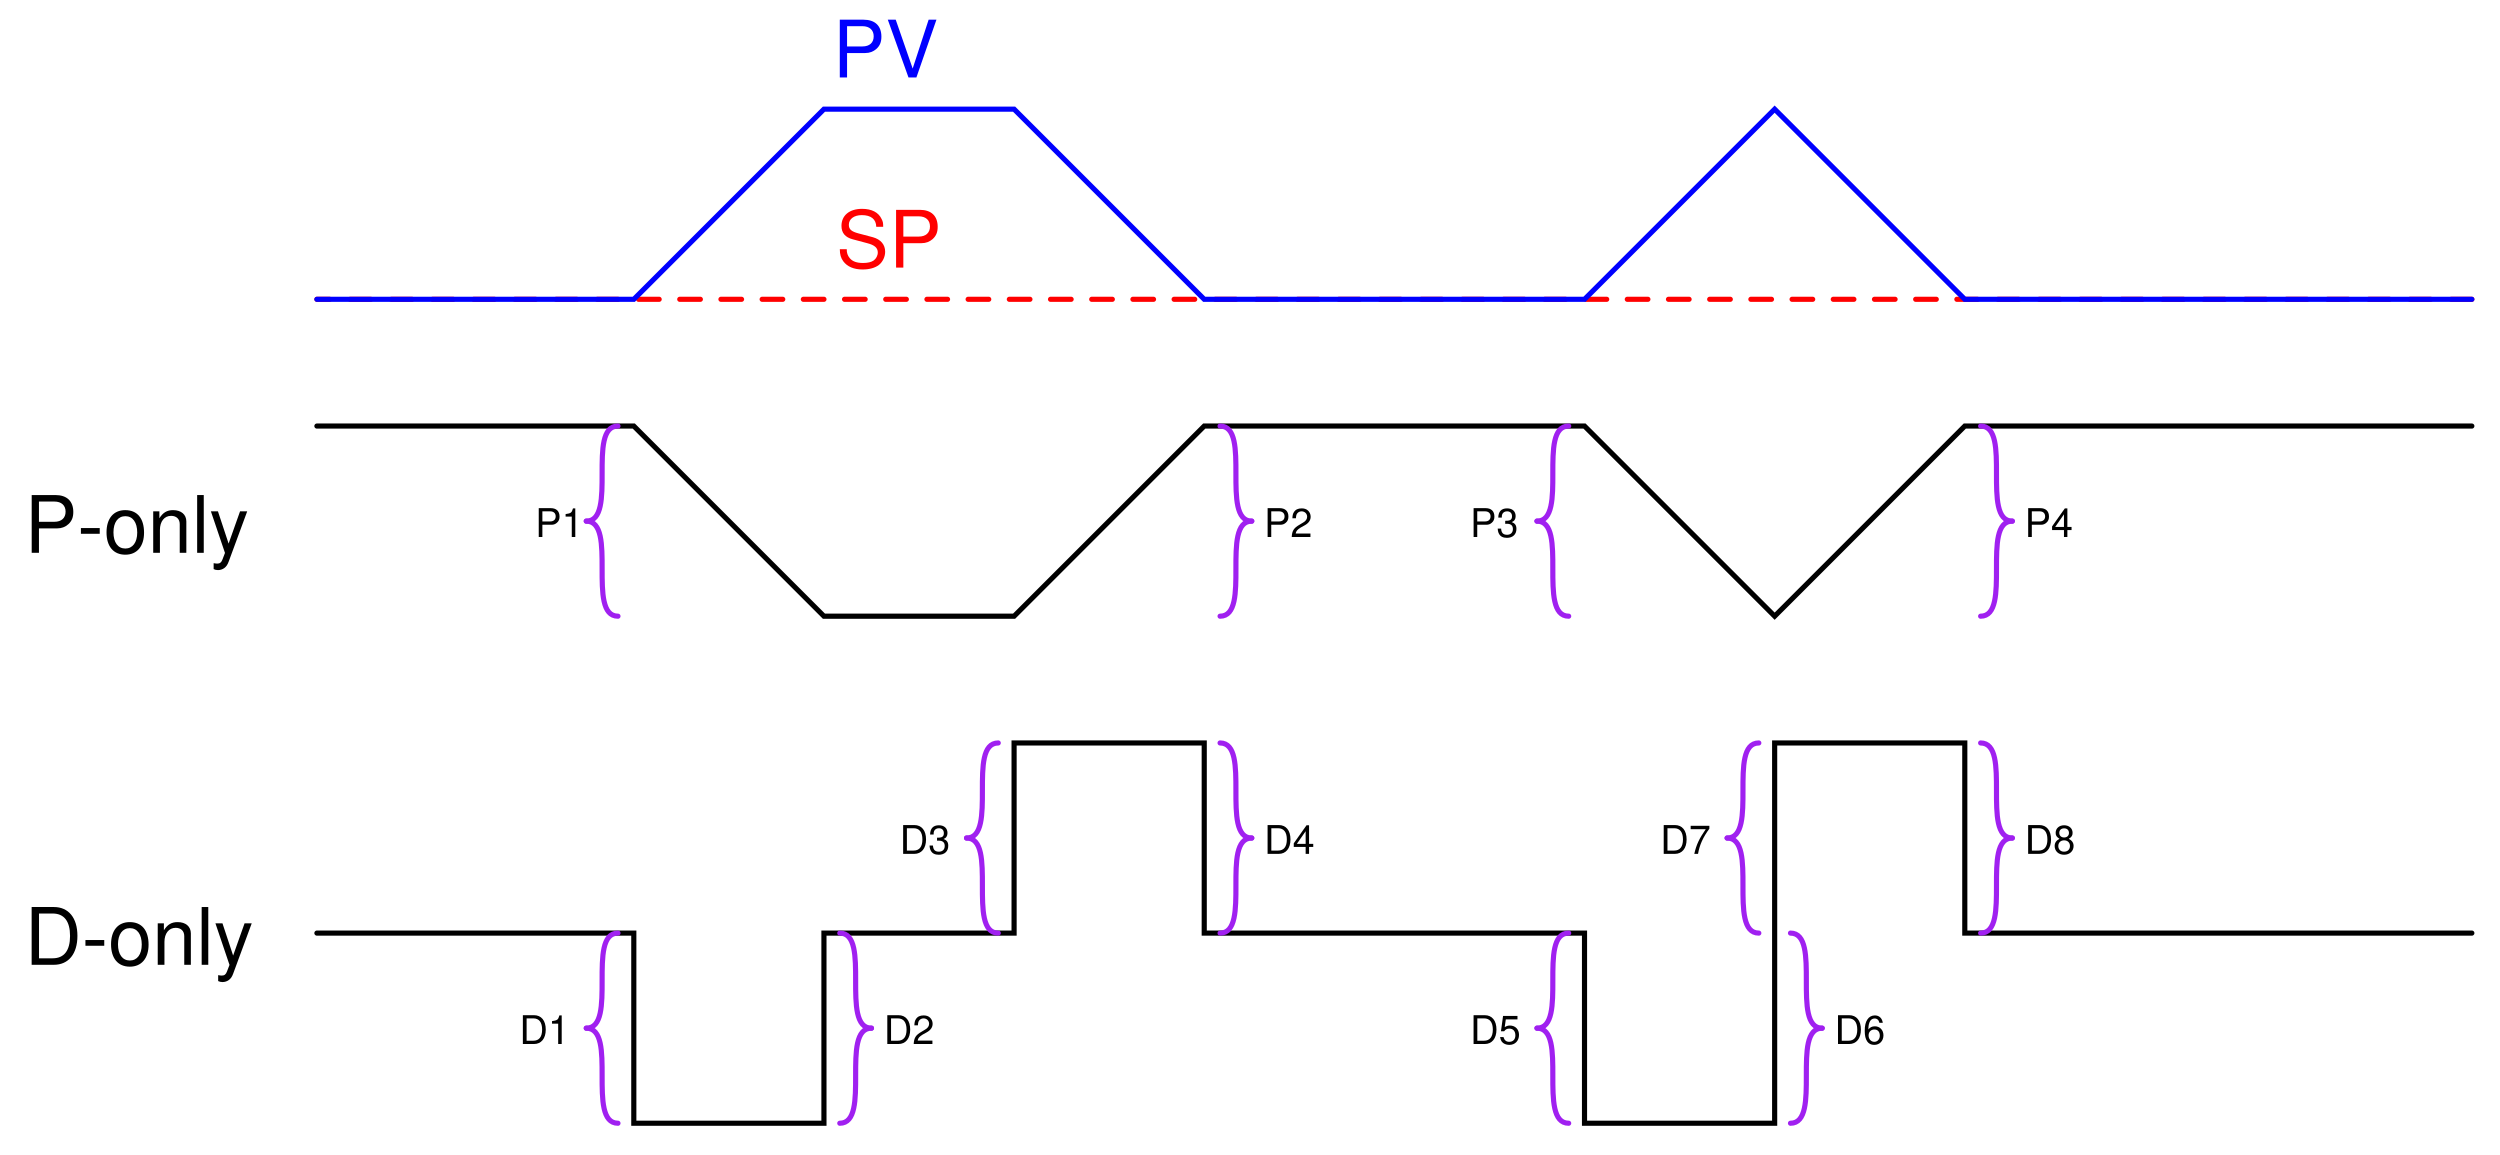 <?xml version="1.0" encoding="UTF-8"?>
<svg xmlns="http://www.w3.org/2000/svg" xmlns:xlink="http://www.w3.org/1999/xlink" viewBox="0 0 354.999 164" version="1.2">
<defs>
<g>
<symbol overflow="visible" id="glyph0-0">
<path style="stroke:none;" d=""/>
</symbol>
<symbol overflow="visible" id="glyph0-1">
<path style="stroke:none;" d="M 6.703 -5.797 C 6.703 -6.359 6.672 -6.516 6.484 -6.891 C 6.047 -7.844 5.078 -8.344 3.703 -8.344 C 1.906 -8.344 0.781 -7.406 0.781 -5.922 C 0.781 -4.922 1.312 -4.297 2.391 -4.016 L 4.438 -3.469 C 5.484 -3.203 5.938 -2.797 5.938 -2.156 C 5.938 -1.703 5.703 -1.266 5.359 -1.016 C 5.031 -0.781 4.516 -0.656 3.844 -0.656 C 2.953 -0.656 2.344 -0.875 1.953 -1.344 C 1.656 -1.703 1.516 -2.109 1.531 -2.609 L 0.547 -2.609 C 0.547 -1.859 0.703 -1.359 1.031 -0.906 C 1.594 -0.141 2.531 0.266 3.781 0.266 C 4.766 0.266 5.562 0.031 6.094 -0.375 C 6.641 -0.812 6.984 -1.547 6.984 -2.25 C 6.984 -3.266 6.359 -4 5.25 -4.312 L 3.188 -4.859 C 2.188 -5.125 1.828 -5.438 1.828 -6.078 C 1.828 -6.906 2.562 -7.453 3.672 -7.453 C 4.969 -7.453 5.703 -6.875 5.719 -5.797 Z M 6.703 -5.797 "/>
</symbol>
<symbol overflow="visible" id="glyph0-2">
<path style="stroke:none;" d="M 2.062 -3.469 L 4.641 -3.469 C 5.281 -3.469 5.797 -3.672 6.234 -4.062 C 6.734 -4.516 6.938 -5.047 6.938 -5.797 C 6.938 -7.328 6.031 -8.203 4.406 -8.203 L 1.031 -8.203 L 1.031 0 L 2.062 0 Z M 2.062 -4.406 L 2.062 -7.281 L 4.25 -7.281 C 5.25 -7.281 5.844 -6.734 5.844 -5.844 C 5.844 -4.938 5.25 -4.406 4.25 -4.406 Z M 2.062 -4.406 "/>
</symbol>
<symbol overflow="visible" id="glyph0-3">
<path style="stroke:none;" d="M 4.406 0 L 7.25 -8.203 L 6.141 -8.203 L 3.875 -1.266 L 1.469 -8.203 L 0.344 -8.203 L 3.281 0 Z M 4.406 0 "/>
</symbol>
<symbol overflow="visible" id="glyph0-4">
<path style="stroke:none;" d="M 3.188 -3.516 L 0.516 -3.516 L 0.516 -2.703 L 3.188 -2.703 Z M 3.188 -3.516 "/>
</symbol>
<symbol overflow="visible" id="glyph0-5">
<path style="stroke:none;" d="M 3.062 -6.062 C 1.391 -6.062 0.406 -4.875 0.406 -2.906 C 0.406 -0.906 1.391 0.266 3.078 0.266 C 4.734 0.266 5.734 -0.922 5.734 -2.859 C 5.734 -4.906 4.766 -6.062 3.062 -6.062 Z M 3.078 -5.203 C 4.125 -5.203 4.766 -4.328 4.766 -2.875 C 4.766 -1.469 4.109 -0.609 3.078 -0.609 C 2.031 -0.609 1.391 -1.469 1.391 -2.906 C 1.391 -4.328 2.031 -5.203 3.078 -5.203 Z M 3.078 -5.203 "/>
</symbol>
<symbol overflow="visible" id="glyph0-6">
<path style="stroke:none;" d="M 0.781 -5.891 L 0.781 0 L 1.734 0 L 1.734 -3.25 C 1.734 -4.453 2.359 -5.25 3.328 -5.25 C 4.078 -5.25 4.547 -4.797 4.547 -4.078 L 4.547 0 L 5.484 0 L 5.484 -4.453 C 5.484 -5.438 4.75 -6.062 3.609 -6.062 C 2.734 -6.062 2.172 -5.719 1.656 -4.906 L 1.656 -5.891 Z M 0.781 -5.891 "/>
</symbol>
<symbol overflow="visible" id="glyph0-7">
<path style="stroke:none;" d="M 1.703 -8.203 L 0.766 -8.203 L 0.766 0 L 1.703 0 Z M 1.703 -8.203 "/>
</symbol>
<symbol overflow="visible" id="glyph0-8">
<path style="stroke:none;" d="M 4.359 -5.891 L 2.734 -1.312 L 1.219 -5.891 L 0.219 -5.891 L 2.219 0.016 L 1.859 0.953 C 1.703 1.375 1.5 1.531 1.109 1.531 C 0.938 1.531 0.812 1.5 0.609 1.469 L 0.609 2.312 C 0.797 2.406 0.984 2.453 1.234 2.453 C 1.547 2.453 1.875 2.344 2.109 2.172 C 2.406 1.953 2.578 1.703 2.75 1.234 L 5.375 -5.891 Z M 4.359 -5.891 "/>
</symbol>
<symbol overflow="visible" id="glyph0-9">
<path style="stroke:none;" d="M 1 0 L 4.156 0 C 6.234 0 7.5 -1.547 7.5 -4.109 C 7.5 -6.656 6.25 -8.203 4.156 -8.203 L 1 -8.203 Z M 2.047 -0.922 L 2.047 -7.281 L 3.984 -7.281 C 5.609 -7.281 6.453 -6.188 6.453 -4.094 C 6.453 -2.016 5.609 -0.922 3.984 -0.922 Z M 2.047 -0.922 "/>
</symbol>
<symbol overflow="visible" id="glyph1-0">
<path style="stroke:none;" d=""/>
</symbol>
<symbol overflow="visible" id="glyph1-1">
<path style="stroke:none;" d="M 1.031 -1.734 L 2.328 -1.734 C 2.641 -1.734 2.891 -1.828 3.109 -2.031 C 3.359 -2.25 3.469 -2.516 3.469 -2.891 C 3.469 -3.672 3.016 -4.094 2.203 -4.094 L 0.516 -4.094 L 0.516 0 L 1.031 0 Z M 1.031 -2.203 L 1.031 -3.641 L 2.125 -3.641 C 2.625 -3.641 2.922 -3.375 2.922 -2.922 C 2.922 -2.469 2.625 -2.203 2.125 -2.203 Z M 1.031 -2.203 "/>
</symbol>
<symbol overflow="visible" id="glyph1-2">
<path style="stroke:none;" d="M 1.453 -2.891 L 1.453 0 L 1.953 0 L 1.953 -4.062 L 1.625 -4.062 C 1.453 -3.438 1.344 -3.359 0.578 -3.25 L 0.578 -2.891 Z M 1.453 -2.891 "/>
</symbol>
<symbol overflow="visible" id="glyph1-3">
<path style="stroke:none;" d="M 2.844 -0.484 L 0.75 -0.484 C 0.797 -0.828 0.984 -1.047 1.469 -1.344 L 2.031 -1.656 C 2.594 -1.969 2.875 -2.375 2.875 -2.875 C 2.875 -3.219 2.734 -3.531 2.5 -3.75 C 2.266 -3.969 1.969 -4.062 1.594 -4.062 C 1.094 -4.062 0.719 -3.891 0.5 -3.531 C 0.359 -3.328 0.297 -3.078 0.281 -2.656 L 0.781 -2.656 C 0.797 -2.938 0.828 -3.094 0.891 -3.234 C 1.031 -3.484 1.281 -3.641 1.578 -3.641 C 2.031 -3.641 2.375 -3.312 2.375 -2.875 C 2.375 -2.547 2.188 -2.266 1.828 -2.062 L 1.312 -1.75 C 0.484 -1.281 0.234 -0.891 0.188 0 L 2.844 0 Z M 2.844 -0.484 "/>
</symbol>
<symbol overflow="visible" id="glyph1-4">
<path style="stroke:none;" d="M 1.25 -1.875 L 1.516 -1.875 C 2.047 -1.875 2.344 -1.625 2.344 -1.125 C 2.344 -0.625 2.031 -0.312 1.516 -0.312 C 0.969 -0.312 0.703 -0.578 0.672 -1.188 L 0.188 -1.188 C 0.203 -0.859 0.266 -0.641 0.359 -0.469 C 0.562 -0.062 0.953 0.125 1.5 0.125 C 2.312 0.125 2.844 -0.359 2.844 -1.141 C 2.844 -1.656 2.656 -1.938 2.172 -2.109 C 2.547 -2.25 2.734 -2.531 2.734 -2.953 C 2.734 -3.641 2.266 -4.062 1.516 -4.062 C 0.703 -4.062 0.281 -3.609 0.266 -2.75 L 0.766 -2.75 C 0.766 -3 0.781 -3.141 0.844 -3.266 C 0.969 -3.5 1.203 -3.641 1.516 -3.641 C 1.953 -3.641 2.219 -3.375 2.219 -2.938 C 2.219 -2.641 2.125 -2.469 1.906 -2.375 C 1.766 -2.312 1.594 -2.297 1.25 -2.297 Z M 1.25 -1.875 "/>
</symbol>
<symbol overflow="visible" id="glyph1-5">
<path style="stroke:none;" d="M 1.844 -0.984 L 1.844 0 L 2.328 0 L 2.328 -0.984 L 2.922 -0.984 L 2.922 -1.422 L 2.328 -1.422 L 2.328 -4.062 L 1.969 -4.062 L 0.156 -1.5 L 0.156 -0.984 Z M 1.844 -1.422 L 0.594 -1.422 L 1.844 -3.219 Z M 1.844 -1.422 "/>
</symbol>
<symbol overflow="visible" id="glyph1-6">
<path style="stroke:none;" d="M 0.5 0 L 2.078 0 C 3.109 0 3.75 -0.781 3.75 -2.047 C 3.75 -3.328 3.125 -4.094 2.078 -4.094 L 0.5 -4.094 Z M 1.031 -0.469 L 1.031 -3.641 L 1.984 -3.641 C 2.797 -3.641 3.234 -3.094 3.234 -2.047 C 3.234 -1 2.797 -0.469 1.984 -0.469 Z M 1.031 -0.469 "/>
</symbol>
<symbol overflow="visible" id="glyph1-7">
<path style="stroke:none;" d="M 2.672 -3.984 L 0.625 -3.984 L 0.328 -1.812 L 0.781 -1.812 C 1 -2.094 1.203 -2.188 1.516 -2.188 C 2.047 -2.188 2.375 -1.828 2.375 -1.234 C 2.375 -0.656 2.047 -0.312 1.5 -0.312 C 1.078 -0.312 0.812 -0.531 0.688 -0.984 L 0.203 -0.984 C 0.266 -0.656 0.328 -0.5 0.438 -0.344 C 0.656 -0.047 1.062 0.125 1.516 0.125 C 2.328 0.125 2.891 -0.453 2.891 -1.297 C 2.891 -2.094 2.359 -2.625 1.594 -2.625 C 1.312 -2.625 1.094 -2.547 0.859 -2.391 L 1.016 -3.5 L 2.672 -3.5 Z M 2.672 -3.984 "/>
</symbol>
<symbol overflow="visible" id="glyph1-8">
<path style="stroke:none;" d="M 2.797 -3.016 C 2.703 -3.672 2.281 -4.062 1.672 -4.062 C 1.234 -4.062 0.844 -3.859 0.609 -3.484 C 0.344 -3.094 0.234 -2.594 0.234 -1.859 C 0.234 -1.172 0.344 -0.734 0.578 -0.375 C 0.797 -0.047 1.141 0.125 1.578 0.125 C 2.344 0.125 2.891 -0.438 2.891 -1.234 C 2.891 -1.984 2.375 -2.516 1.672 -2.516 C 1.266 -2.516 0.969 -2.359 0.75 -2.062 C 0.75 -3.078 1.062 -3.625 1.641 -3.625 C 1.984 -3.625 2.234 -3.406 2.312 -3.016 Z M 1.609 -2.062 C 2.078 -2.062 2.375 -1.734 2.375 -1.188 C 2.375 -0.688 2.047 -0.312 1.594 -0.312 C 1.125 -0.312 0.781 -0.703 0.781 -1.219 C 0.781 -1.719 1.109 -2.062 1.609 -2.062 Z M 1.609 -2.062 "/>
</symbol>
<symbol overflow="visible" id="glyph1-9">
<path style="stroke:none;" d="M 2.922 -3.984 L 0.266 -3.984 L 0.266 -3.5 L 2.406 -3.5 C 1.469 -2.141 1.078 -1.312 0.781 0 L 1.312 0 C 1.531 -1.281 2.031 -2.375 2.922 -3.578 Z M 2.922 -3.984 "/>
</symbol>
<symbol overflow="visible" id="glyph1-10">
<path style="stroke:none;" d="M 2.203 -2.141 C 2.609 -2.391 2.75 -2.594 2.75 -2.984 C 2.75 -3.625 2.25 -4.062 1.547 -4.062 C 0.844 -4.062 0.344 -3.625 0.344 -2.984 C 0.344 -2.594 0.484 -2.406 0.891 -2.141 C 0.438 -1.906 0.203 -1.578 0.203 -1.125 C 0.203 -0.391 0.75 0.125 1.547 0.125 C 2.328 0.125 2.891 -0.391 2.891 -1.125 C 2.891 -1.578 2.656 -1.906 2.203 -2.141 Z M 1.547 -3.625 C 1.969 -3.625 2.234 -3.375 2.234 -2.969 C 2.234 -2.594 1.969 -2.328 1.547 -2.328 C 1.125 -2.328 0.859 -2.594 0.859 -2.984 C 0.859 -3.375 1.125 -3.625 1.547 -3.625 Z M 1.547 -1.922 C 2.047 -1.922 2.375 -1.594 2.375 -1.125 C 2.375 -0.625 2.047 -0.312 1.531 -0.312 C 1.047 -0.312 0.719 -0.641 0.719 -1.109 C 0.719 -1.594 1.047 -1.922 1.547 -1.922 Z M 1.547 -1.922 "/>
</symbol>
</g>
<clipPath id="clip1">
  <path d="M 38 9 L 354.5 9 L 354.5 49 L 38 49 Z M 38 9 "/>
</clipPath>
<clipPath id="clip2">
  <path d="M 38 54 L 354.5 54 L 354.5 94 L 38 94 Z M 38 54 "/>
</clipPath>
<clipPath id="clip3">
  <path d="M 113 139 L 130 139 L 130 163.5 L 113 163.5 Z M 113 139 "/>
</clipPath>
<clipPath id="clip4">
  <path d="M 77 139 L 94 139 L 94 163.5 L 77 163.5 Z M 77 139 "/>
</clipPath>
<clipPath id="clip5">
  <path d="M 212 139 L 229 139 L 229 163.5 L 212 163.5 Z M 212 139 "/>
</clipPath>
<clipPath id="clip6">
  <path d="M 248 139 L 265 139 L 265 163.5 L 248 163.5 Z M 248 139 "/>
</clipPath>
</defs>
<g id="surface1">
<g style="fill:rgb(100%,0%,0%);fill-opacity:1;">
  <use xlink:href="#glyph0-1" x="118.708" y="38"/>
  <use xlink:href="#glyph0-2" x="126.212" y="38"/>
</g>
<g style="fill:rgb(0%,0%,100%);fill-opacity:1;">
  <use xlink:href="#glyph0-2" x="118.22" y="11"/>
  <use xlink:href="#glyph0-3" x="125.724" y="11"/>
</g>
<path style="fill:none;stroke-width:7.312;stroke-linecap:round;stroke-linejoin:miter;stroke:rgb(100%,0%,0%);stroke-opacity:1;stroke-dasharray:29.25,29.25;stroke-miterlimit:6;" d="M 3505 1210 L 445 1210 " transform="matrix(0.1,0,0,-0.1,0.5,163.5)"/>
<g clip-path="url(#clip1)" clip-rule="nonzero">
<path style="fill:none;stroke-width:7.312;stroke-linecap:round;stroke-linejoin:miter;stroke:rgb(0%,0%,100%);stroke-opacity:1;stroke-miterlimit:6;" d="M 3505 1210 L 2785 1210 L 2515 1480 L 2245 1210 L 1705 1210 L 1435 1480 L 1165 1480 L 895 1210 L 445 1210 " transform="matrix(0.1,0,0,-0.1,0.5,163.5)"/>
</g>
<g clip-path="url(#clip2)" clip-rule="nonzero">
<path style="fill:none;stroke-width:7.312;stroke-linecap:round;stroke-linejoin:miter;stroke:rgb(0%,0%,0%);stroke-opacity:1;stroke-miterlimit:6;" d="M 3505 1030 L 2785 1030 L 2515 760 L 2245 1030 L 1705 1030 L 1435 760 L 1165 760 L 895 1030 L 445 1030 " transform="matrix(0.1,0,0,-0.1,0.5,163.5)"/>
</g>
<g style="fill:rgb(0%,0%,0%);fill-opacity:1;">
  <use xlink:href="#glyph0-2" x="3.47" y="78.5"/>
  <use xlink:href="#glyph0-4" x="10.974" y="78.5"/>
  <use xlink:href="#glyph0-5" x="14.72" y="78.5"/>
  <use xlink:href="#glyph0-6" x="20.975" y="78.5"/>
  <use xlink:href="#glyph0-7" x="27.23" y="78.5"/>
  <use xlink:href="#glyph0-8" x="29.728" y="78.5"/>
</g>
<path style="fill:none;stroke-width:7.312;stroke-linecap:round;stroke-linejoin:miter;stroke:rgb(0%,0%,0%);stroke-opacity:1;stroke-miterlimit:6;" d="M 3505 310 L 2785 310 L 2785 580 L 2515 580 L 2515 40 L 2245 40 L 2245 310 L 1705 310 L 1705 580 L 1435 580 L 1435 310 L 1165 310 L 1165 40 L 895 40 L 895 310 L 445 310 " transform="matrix(0.1,0,0,-0.1,0.5,163.5)"/>
<g style="fill:rgb(0%,0%,0%);fill-opacity:1;">
  <use xlink:href="#glyph0-9" x="3.494" y="137"/>
  <use xlink:href="#glyph0-4" x="11.616" y="137"/>
  <use xlink:href="#glyph0-5" x="15.363" y="137"/>
  <use xlink:href="#glyph0-6" x="21.617" y="137"/>
  <use xlink:href="#glyph0-7" x="27.872" y="137"/>
  <use xlink:href="#glyph0-8" x="30.37" y="137"/>
</g>
<g style="fill:rgb(0%,0%,0%);fill-opacity:1;">
  <use xlink:href="#glyph1-1" x="75.986" y="76.25"/>
  <use xlink:href="#glyph1-2" x="79.738" y="76.25"/>
</g>
<g style="fill:rgb(0%,0%,0%);fill-opacity:1;">
  <use xlink:href="#glyph1-1" x="179.486" y="76.25"/>
  <use xlink:href="#glyph1-3" x="183.238" y="76.25"/>
</g>
<g style="fill:rgb(0%,0%,0%);fill-opacity:1;">
  <use xlink:href="#glyph1-1" x="208.736" y="76.25"/>
  <use xlink:href="#glyph1-4" x="212.488" y="76.25"/>
</g>
<g style="fill:rgb(0%,0%,0%);fill-opacity:1;">
  <use xlink:href="#glyph1-1" x="287.486" y="76.25"/>
  <use xlink:href="#glyph1-5" x="291.238" y="76.25"/>
</g>
<g style="fill:rgb(0%,0%,0%);fill-opacity:1;">
  <use xlink:href="#glyph1-6" x="73.747" y="148.25"/>
  <use xlink:href="#glyph1-2" x="77.808" y="148.25"/>
</g>
<g style="fill:rgb(0%,0%,0%);fill-opacity:1;">
  <use xlink:href="#glyph1-6" x="125.497" y="148.25"/>
  <use xlink:href="#glyph1-3" x="129.558" y="148.25"/>
</g>
<g style="fill:rgb(0%,0%,0%);fill-opacity:1;">
  <use xlink:href="#glyph1-6" x="127.747" y="121.25"/>
  <use xlink:href="#glyph1-4" x="131.808" y="121.25"/>
</g>
<g style="fill:rgb(0%,0%,0%);fill-opacity:1;">
  <use xlink:href="#glyph1-6" x="179.497" y="121.25"/>
  <use xlink:href="#glyph1-5" x="183.558" y="121.25"/>
</g>
<g style="fill:rgb(0%,0%,0%);fill-opacity:1;">
  <use xlink:href="#glyph1-6" x="208.747" y="148.25"/>
  <use xlink:href="#glyph1-7" x="212.808" y="148.25"/>
</g>
<g style="fill:rgb(0%,0%,0%);fill-opacity:1;">
  <use xlink:href="#glyph1-6" x="260.497" y="148.25"/>
  <use xlink:href="#glyph1-8" x="264.558" y="148.25"/>
</g>
<g style="fill:rgb(0%,0%,0%);fill-opacity:1;">
  <use xlink:href="#glyph1-6" x="235.747" y="121.25"/>
  <use xlink:href="#glyph1-9" x="239.808" y="121.25"/>
</g>
<g style="fill:rgb(0%,0%,0%);fill-opacity:1;">
  <use xlink:href="#glyph1-6" x="287.497" y="121.25"/>
  <use xlink:href="#glyph1-10" x="291.558" y="121.25"/>
</g>
<path style="fill:none;stroke-width:7.312;stroke-linecap:round;stroke-linejoin:miter;stroke:rgb(62.694%,12.5%,94.139%);stroke-opacity:1;stroke-miterlimit:6;" d="M 1187.5 310 C 1232.5 310 1187.5 175 1232.5 175 " transform="matrix(0.1,0,0,-0.1,0.5,163.5)"/>
<g clip-path="url(#clip3)" clip-rule="nonzero">
<path style="fill:none;stroke-width:7.312;stroke-linecap:round;stroke-linejoin:miter;stroke:rgb(62.694%,12.5%,94.139%);stroke-opacity:1;stroke-miterlimit:6;" d="M 1187.5 40 C 1232.5 40 1187.5 175 1232.5 175 " transform="matrix(0.1,0,0,-0.1,0.5,163.5)"/>
</g>
<path style="fill:none;stroke-width:7.312;stroke-linecap:round;stroke-linejoin:miter;stroke:rgb(62.694%,12.5%,94.139%);stroke-opacity:1;stroke-miterlimit:6;" d="M 872.5 1030 C 827.5 1030 872.5 895 827.5 895 " transform="matrix(0.1,0,0,-0.1,0.5,163.5)"/>
<path style="fill:none;stroke-width:7.312;stroke-linecap:round;stroke-linejoin:miter;stroke:rgb(62.694%,12.5%,94.139%);stroke-opacity:1;stroke-miterlimit:6;" d="M 872.5 760 C 827.5 760 872.5 895 827.5 895 " transform="matrix(0.1,0,0,-0.1,0.5,163.5)"/>
<path style="fill:none;stroke-width:7.312;stroke-linecap:round;stroke-linejoin:miter;stroke:rgb(62.694%,12.5%,94.139%);stroke-opacity:1;stroke-miterlimit:6;" d="M 1727.5 1030 C 1772.5 1030 1727.5 895 1772.5 895 " transform="matrix(0.1,0,0,-0.1,0.5,163.5)"/>
<path style="fill:none;stroke-width:7.312;stroke-linecap:round;stroke-linejoin:miter;stroke:rgb(62.694%,12.5%,94.139%);stroke-opacity:1;stroke-miterlimit:6;" d="M 1727.5 760 C 1772.5 760 1727.5 895 1772.5 895 " transform="matrix(0.1,0,0,-0.1,0.5,163.5)"/>
<path style="fill:none;stroke-width:7.312;stroke-linecap:round;stroke-linejoin:miter;stroke:rgb(62.694%,12.5%,94.139%);stroke-opacity:1;stroke-miterlimit:6;" d="M 2222.5 1030 C 2177.5 1030 2222.5 895 2177.5 895 " transform="matrix(0.1,0,0,-0.1,0.5,163.5)"/>
<path style="fill:none;stroke-width:7.312;stroke-linecap:round;stroke-linejoin:miter;stroke:rgb(62.694%,12.5%,94.139%);stroke-opacity:1;stroke-miterlimit:6;" d="M 2222.5 760 C 2177.5 760 2222.5 895 2177.5 895 " transform="matrix(0.1,0,0,-0.1,0.5,163.5)"/>
<path style="fill:none;stroke-width:7.312;stroke-linecap:round;stroke-linejoin:miter;stroke:rgb(62.694%,12.5%,94.139%);stroke-opacity:1;stroke-miterlimit:6;" d="M 2807.5 1030 C 2852.5 1030 2807.5 895 2852.5 895 " transform="matrix(0.1,0,0,-0.1,0.5,163.5)"/>
<path style="fill:none;stroke-width:7.312;stroke-linecap:round;stroke-linejoin:miter;stroke:rgb(62.694%,12.5%,94.139%);stroke-opacity:1;stroke-miterlimit:6;" d="M 2807.5 760 C 2852.5 760 2807.5 895 2852.5 895 " transform="matrix(0.1,0,0,-0.1,0.5,163.5)"/>
<path style="fill:none;stroke-width:7.312;stroke-linecap:round;stroke-linejoin:miter;stroke:rgb(62.694%,12.5%,94.139%);stroke-opacity:1;stroke-miterlimit:6;" d="M 872.5 310 C 827.5 310 872.5 175 827.5 175 " transform="matrix(0.1,0,0,-0.1,0.5,163.5)"/>
<g clip-path="url(#clip4)" clip-rule="nonzero">
<path style="fill:none;stroke-width:7.312;stroke-linecap:round;stroke-linejoin:miter;stroke:rgb(62.694%,12.5%,94.139%);stroke-opacity:1;stroke-miterlimit:6;" d="M 872.5 40 C 827.5 40 872.5 175 827.5 175 " transform="matrix(0.1,0,0,-0.1,0.5,163.5)"/>
</g>
<path style="fill:none;stroke-width:7.312;stroke-linecap:round;stroke-linejoin:miter;stroke:rgb(62.694%,12.5%,94.139%);stroke-opacity:1;stroke-miterlimit:6;" d="M 1727.5 580 C 1772.5 580 1727.5 445 1772.5 445 " transform="matrix(0.1,0,0,-0.1,0.5,163.5)"/>
<path style="fill:none;stroke-width:7.312;stroke-linecap:round;stroke-linejoin:miter;stroke:rgb(62.694%,12.5%,94.139%);stroke-opacity:1;stroke-miterlimit:6;" d="M 1727.5 310 C 1772.5 310 1727.5 445 1772.5 445 " transform="matrix(0.1,0,0,-0.1,0.5,163.5)"/>
<path style="fill:none;stroke-width:7.312;stroke-linecap:round;stroke-linejoin:miter;stroke:rgb(62.694%,12.5%,94.139%);stroke-opacity:1;stroke-miterlimit:6;" d="M 1412.5 580 C 1367.5 580 1412.5 445 1367.5 445 " transform="matrix(0.1,0,0,-0.1,0.5,163.5)"/>
<path style="fill:none;stroke-width:7.312;stroke-linecap:round;stroke-linejoin:miter;stroke:rgb(62.694%,12.5%,94.139%);stroke-opacity:1;stroke-miterlimit:6;" d="M 1412.5 310 C 1367.5 310 1412.5 445 1367.5 445 " transform="matrix(0.1,0,0,-0.1,0.5,163.5)"/>
<path style="fill:none;stroke-width:7.312;stroke-linecap:round;stroke-linejoin:miter;stroke:rgb(62.694%,12.5%,94.139%);stroke-opacity:1;stroke-miterlimit:6;" d="M 2222.5 310 C 2177.5 310 2222.5 175 2177.5 175 " transform="matrix(0.1,0,0,-0.1,0.5,163.5)"/>
<g clip-path="url(#clip5)" clip-rule="nonzero">
<path style="fill:none;stroke-width:7.312;stroke-linecap:round;stroke-linejoin:miter;stroke:rgb(62.694%,12.5%,94.139%);stroke-opacity:1;stroke-miterlimit:6;" d="M 2222.5 40 C 2177.5 40 2222.5 175 2177.5 175 " transform="matrix(0.1,0,0,-0.1,0.5,163.5)"/>
</g>
<path style="fill:none;stroke-width:7.312;stroke-linecap:round;stroke-linejoin:miter;stroke:rgb(62.694%,12.5%,94.139%);stroke-opacity:1;stroke-miterlimit:6;" d="M 2492.5 580 C 2447.5 580 2492.5 445 2447.5 445 " transform="matrix(0.1,0,0,-0.1,0.5,163.5)"/>
<path style="fill:none;stroke-width:7.312;stroke-linecap:round;stroke-linejoin:miter;stroke:rgb(62.694%,12.5%,94.139%);stroke-opacity:1;stroke-miterlimit:6;" d="M 2492.5 310 C 2447.5 310 2492.5 445 2447.5 445 " transform="matrix(0.1,0,0,-0.1,0.5,163.5)"/>
<path style="fill:none;stroke-width:7.312;stroke-linecap:round;stroke-linejoin:miter;stroke:rgb(62.694%,12.5%,94.139%);stroke-opacity:1;stroke-miterlimit:6;" d="M 2807.5 580 C 2852.5 580 2807.5 445 2852.5 445 " transform="matrix(0.1,0,0,-0.1,0.5,163.5)"/>
<path style="fill:none;stroke-width:7.312;stroke-linecap:round;stroke-linejoin:miter;stroke:rgb(62.694%,12.5%,94.139%);stroke-opacity:1;stroke-miterlimit:6;" d="M 2807.5 310 C 2852.5 310 2807.5 445 2852.5 445 " transform="matrix(0.1,0,0,-0.1,0.5,163.5)"/>
<path style="fill:none;stroke-width:7.312;stroke-linecap:round;stroke-linejoin:miter;stroke:rgb(62.694%,12.5%,94.139%);stroke-opacity:1;stroke-miterlimit:6;" d="M 2537.5 310 C 2582.5 310 2537.5 175 2582.5 175 " transform="matrix(0.1,0,0,-0.1,0.5,163.5)"/>
<g clip-path="url(#clip6)" clip-rule="nonzero">
<path style="fill:none;stroke-width:7.312;stroke-linecap:round;stroke-linejoin:miter;stroke:rgb(62.694%,12.5%,94.139%);stroke-opacity:1;stroke-miterlimit:6;" d="M 2537.5 40 C 2582.5 40 2537.5 175 2582.5 175 " transform="matrix(0.1,0,0,-0.1,0.5,163.5)"/>
</g>
</g>
</svg>
